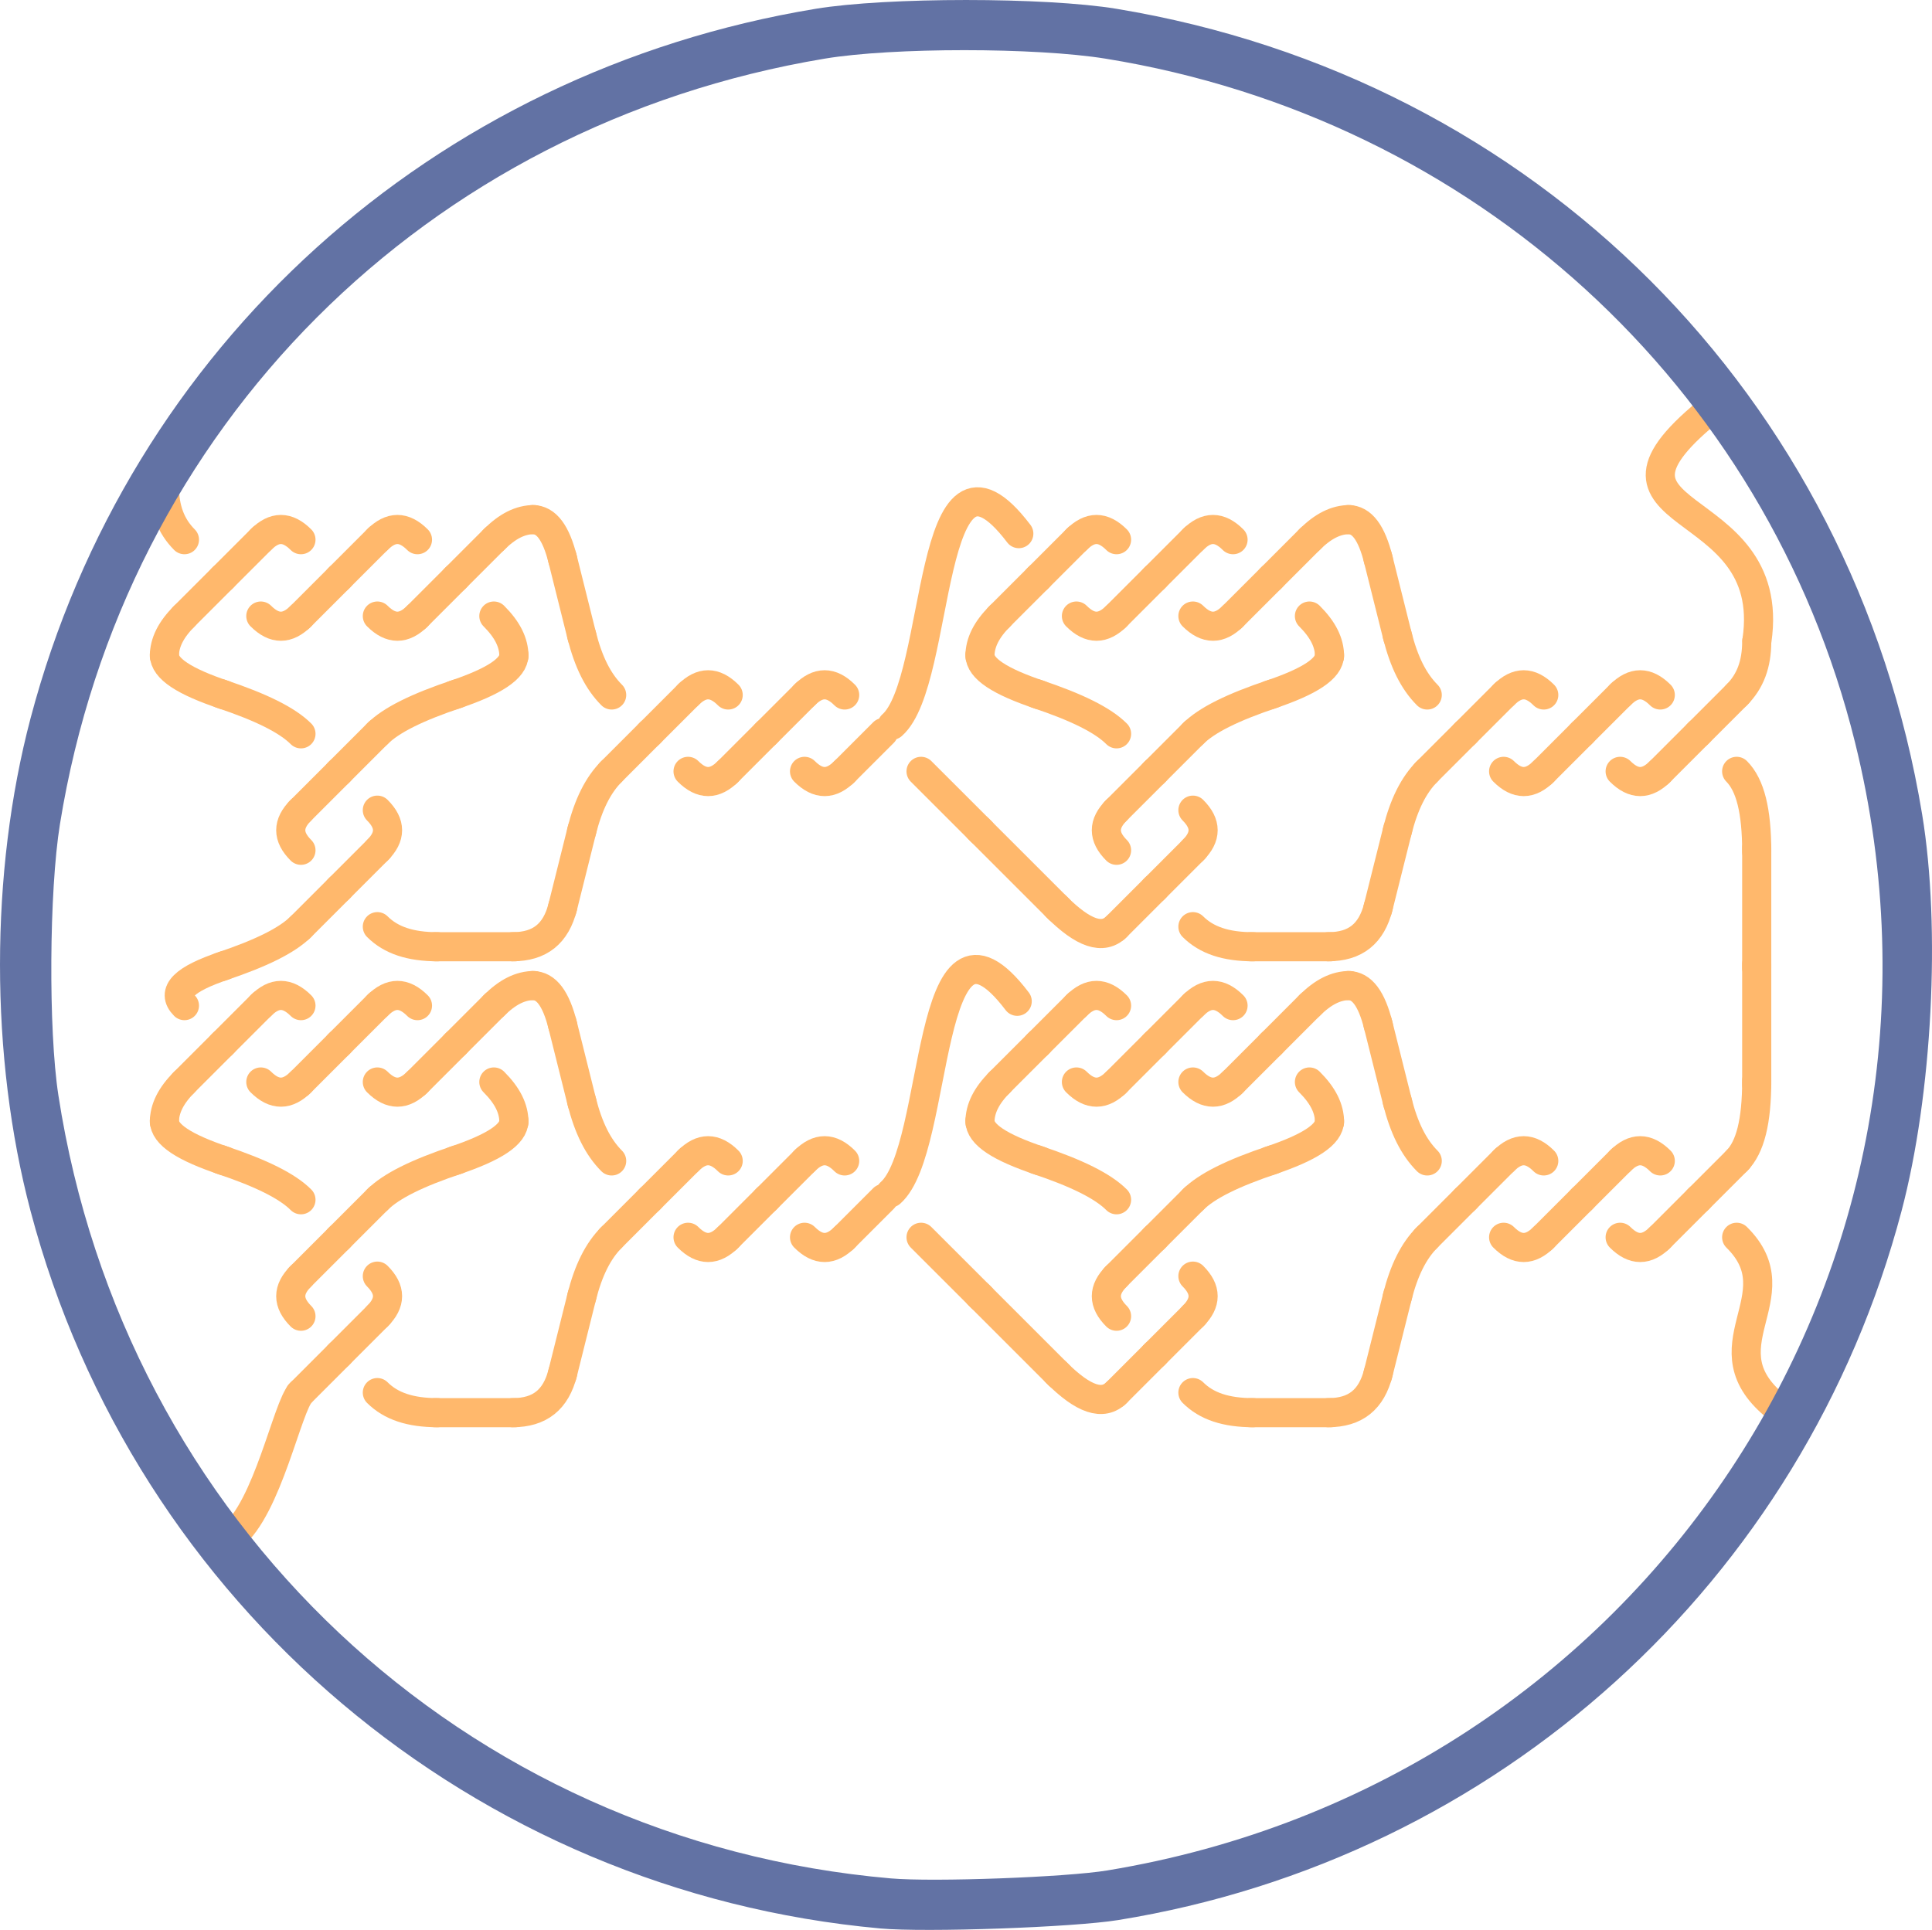 <?xml version="1.0" encoding="UTF-8" standalone="no"?>
<!-- Created with Inkscape (http://www.inkscape.org/) -->

<svg


   viewBox="0 0 190.451 190.287"
   version="1.1"
   id="svg21826"
   xml:space="preserve"
   inkscape:version="1.2.2 (732a01da63, 2022-12-09)"
   sodipodi:docname="Alg.svg"
   xmlns:inkscape="http://www.inkscape.org/namespaces/inkscape"
   xmlns:sodipodi="http://sodipodi.sourceforge.net/DTD/sodipodi-0.dtd"
   xmlns="http://www.w3.org/2000/svg"
   xmlns:svg="http://www.w3.org/2000/svg"><sodipodi:namedview
     id="namedview21828"
     pagecolor="#ffffff"
     bordercolor="#666666"
     borderopacity="1.0"
     inkscape:showpageshadow="2"
     inkscape:pageopacity="0.0"
     inkscape:pagecheckerboard="0"
     inkscape:deskcolor="#d1d1d1"
     inkscape:document-units="mm"
     showgrid="false"
     inkscape:zoom="0.6154351"
     inkscape:cx="258.35381"
     inkscape:cy="383.46854"
     inkscape:window-width="1920"
     inkscape:window-height="1120"
     inkscape:window-x="-11"
     inkscape:window-y="-11"
     inkscape:window-maximized="1"
     inkscape:current-layer="layer1" /><defs
     id="defs21823" /><g
     inkscape:label="Layer 1"
     inkscape:groupmode="layer"
     id="layer1"
     transform="translate(-9.223,-48.352)"><g
       id="g5538"><path
         d="m 126.817,101.565 c 1.341,-1.341 2.618,-1.341 3.956,0"
         class="fill-orange" style="fill:#ffb86c;fill-opacity:1;stroke:#ffb86c;stroke-width:2.871;stroke-linecap:round;stroke-linejoin:miter;stroke-miterlimit:10;stroke-dasharray:none;stroke-opacity:1"
         id="path144" /><path
         d="m 126.817,178.132 c 1.341,-1.338 1.341,-2.615 0,-3.953"
         class="fill-orange" style="fill:#ffb86c;fill-opacity:1;stroke:#ffb86c;stroke-width:2.871;stroke-linecap:round;stroke-linejoin:miter;stroke-miterlimit:10;stroke-dasharray:none;stroke-opacity:1"
         id="path152" /><path
         d="m 46.42,178.132 c 1.341,-1.338 1.341,-2.615 0,-3.953"
         class="fill-orange" style="fill:#ffb86c;fill-opacity:1;stroke:#ffb86c;stroke-width:2.871;stroke-linecap:round;stroke-linejoin:miter;stroke-miterlimit:10;stroke-dasharray:none;stroke-opacity:1"
         id="path156" /><path
         d="m 182.395,132.32 c 0,-4.02 -0.639,-6.572 -1.977,-7.913"
         class="fill-orange" style="fill:#ffb86c;fill-opacity:1;stroke:#ffb86c;stroke-width:2.871;stroke-linecap:round;stroke-linejoin:miter;stroke-miterlimit:10;stroke-dasharray:none;stroke-opacity:1"
         id="path160" /><path
         d="m 77.049,116.878 c 1.338,-1.341 2.615,-1.341 3.956,0"
         class="fill-orange" style="fill:#ffb86c;fill-opacity:1;stroke:#ffb86c;stroke-width:2.871;stroke-linecap:round;stroke-linejoin:miter;stroke-miterlimit:10;stroke-dasharray:none;stroke-opacity:1"
         id="path164" /><path
         d="m 157.446,116.878 c 1.341,-1.341 2.615,-1.341 3.956,0"
         class="fill-orange" style="fill:#ffb86c;fill-opacity:1;stroke:#ffb86c;stroke-width:2.871;stroke-linecap:round;stroke-linejoin:miter;stroke-miterlimit:10;stroke-dasharray:none;stroke-opacity:1"
         id="path168" /><path
         d="m 50.377,109.095 c -1.341,1.338 -2.615,1.338 -3.956,0"
         class="fill-orange" style="fill:#ffb86c;fill-opacity:1;stroke:#ffb86c;stroke-width:2.871;stroke-linecap:round;stroke-linejoin:miter;stroke-miterlimit:10;stroke-dasharray:none;stroke-opacity:1"
         id="path180" /><path
         d="m 25.428,96.289 c 0,2.233 0.639,3.935 1.977,5.276"
         class="fill-orange" style="fill:#ffb86c;fill-opacity:1;stroke:#ffb86c;stroke-width:2.871;stroke-linecap:round;stroke-linejoin:miter;stroke-miterlimit:10;stroke-dasharray:none;stroke-opacity:1"
         id="path200" /><path
         d="m 157.446,162.819 c 1.341,-1.341 2.615,-1.341 3.956,0"
         class="fill-orange" style="fill:#ffb86c;fill-opacity:1;stroke:#ffb86c;stroke-width:2.871;stroke-linecap:round;stroke-linejoin:miter;stroke-miterlimit:10;stroke-dasharray:none;stroke-opacity:1"
         id="path208" /><path
         d="m 38.89,128.234 c -1.341,1.341 -1.341,2.618 0,3.956"
         class="fill-orange" style="fill:#ffb86c;fill-opacity:1;stroke:#ffb86c;stroke-width:2.871;stroke-linecap:round;stroke-linejoin:miter;stroke-miterlimit:10;stroke-dasharray:none;stroke-opacity:1"
         id="path212" /><path
         d="m 66.551,156.887 c 0.672,2.679 1.627,4.592 2.968,5.933"
         class="fill-orange" style="fill:#ffb86c;fill-opacity:1;stroke:#ffb86c;stroke-width:2.871;stroke-linecap:round;stroke-linejoin:miter;stroke-miterlimit:10;stroke-dasharray:none;stroke-opacity:1"
         id="path220" /><path
         d="m 119.29,174.179 c -1.341,1.338 -1.341,2.615 0,3.953"
         class="fill-orange" style="fill:#ffb86c;fill-opacity:1;stroke:#ffb86c;stroke-width:2.871;stroke-linecap:round;stroke-linejoin:miter;stroke-miterlimit:10;stroke-dasharray:none;stroke-opacity:1"
         id="path232" /><path
         d="m 88.532,162.819 c 1.341,-1.341 2.618,-1.341 3.956,0"
         class="fill-orange" style="fill:#ffb86c;fill-opacity:1;stroke:#ffb86c;stroke-width:2.871;stroke-linecap:round;stroke-linejoin:miter;stroke-miterlimit:10;stroke-dasharray:none;stroke-opacity:1"
         id="path236" /><path
         d="m 119.29,128.234 c -1.341,1.341 -1.341,2.618 0,3.956"
         class="fill-orange" style="fill:#ffb86c;fill-opacity:1;stroke:#ffb86c;stroke-width:2.871;stroke-linecap:round;stroke-linejoin:miter;stroke-miterlimit:10;stroke-dasharray:none;stroke-opacity:1"
         id="path248" /><path
         d="m 126.817,147.507 c 1.341,-1.341 2.618,-1.341 3.956,0"
         class="fill-orange" style="fill:#ffb86c;fill-opacity:1;stroke:#ffb86c;stroke-width:2.871;stroke-linecap:round;stroke-linejoin:miter;stroke-miterlimit:10;stroke-dasharray:none;stroke-opacity:1"
         id="path252" /><path
         d="m 115.334,147.507 c 1.338,-1.341 2.615,-1.341 3.956,0"
         class="fill-orange" style="fill:#ffb86c;fill-opacity:1;stroke:#ffb86c;stroke-width:2.871;stroke-linecap:round;stroke-linejoin:miter;stroke-miterlimit:10;stroke-dasharray:none;stroke-opacity:1"
         id="path268" /><path
         d="m 161.402,124.408 c -1.341,1.341 -2.615,1.341 -3.956,0"
         class="fill-orange" style="fill:#ffb86c;fill-opacity:1;stroke:#ffb86c;stroke-width:2.871;stroke-linecap:round;stroke-linejoin:miter;stroke-miterlimit:10;stroke-dasharray:none;stroke-opacity:1"
         id="path272" /><path
         d="m 34.934,147.507 c 1.341,-1.341 2.615,-1.341 3.956,0"
         class="fill-orange" style="fill:#ffb86c;fill-opacity:1;stroke:#ffb86c;stroke-width:2.871;stroke-linecap:round;stroke-linejoin:miter;stroke-miterlimit:10;stroke-dasharray:none;stroke-opacity:1"
         id="path288" /><path
         d="m 81.005,124.408 c -1.341,1.341 -2.618,1.341 -3.956,0"
         class="fill-orange" style="fill:#ffb86c;fill-opacity:1;stroke:#ffb86c;stroke-width:2.871;stroke-linecap:round;stroke-linejoin:miter;stroke-miterlimit:10;stroke-dasharray:none;stroke-opacity:1"
         id="path296" /><path
         d="m 77.049,162.819 c 1.338,-1.341 2.615,-1.341 3.956,0"
         class="fill-orange" style="fill:#ffb86c;fill-opacity:1;stroke:#ffb86c;stroke-width:2.871;stroke-linecap:round;stroke-linejoin:miter;stroke-miterlimit:10;stroke-dasharray:none;stroke-opacity:1"
         id="path300" /><path
         d="m 146.951,156.887 c 0.669,2.679 1.627,4.592 2.965,5.933"
         class="fill-orange" style="fill:#ffb86c;fill-opacity:1;stroke:#ffb86c;stroke-width:2.871;stroke-linecap:round;stroke-linejoin:miter;stroke-miterlimit:10;stroke-dasharray:none;stroke-opacity:1"
         id="path316" /><path
         d="m 111.378,116.751 c 4.02,1.338 6.572,2.615 7.913,3.956"
         class="fill-orange" style="fill:#ffb86c;fill-opacity:1;stroke:#ffb86c;stroke-width:2.871;stroke-linecap:round;stroke-linejoin:miter;stroke-miterlimit:10;stroke-dasharray:none;stroke-opacity:1"
         id="path320" /><path
         d="m 38.89,174.179 c -1.341,1.338 -1.341,2.615 0,3.953"
         class="fill-orange" style="fill:#ffb86c;fill-opacity:1;stroke:#ffb86c;stroke-width:2.871;stroke-linecap:round;stroke-linejoin:miter;stroke-miterlimit:10;stroke-dasharray:none;stroke-opacity:1"
         id="path324" /><path
         d="m 46.42,101.565 c 1.341,-1.341 2.615,-1.341 3.956,0"
         class="fill-orange" style="fill:#ffb86c;fill-opacity:1;stroke:#ffb86c;stroke-width:2.871;stroke-linecap:round;stroke-linejoin:miter;stroke-miterlimit:10;stroke-dasharray:none;stroke-opacity:1"
         id="path328" /><path
         d="m 46.42,147.507 c 1.341,-1.341 2.615,-1.341 3.956,0"
         class="fill-orange" style="fill:#ffb86c;fill-opacity:1;stroke:#ffb86c;stroke-width:2.871;stroke-linecap:round;stroke-linejoin:miter;stroke-miterlimit:10;stroke-dasharray:none;stroke-opacity:1"
         id="path348" /><path
         d="m 168.932,162.819 c 1.341,-1.341 2.615,-1.341 3.956,0"
         class="fill-orange" style="fill:#ffb86c;fill-opacity:1;stroke:#ffb86c;stroke-width:2.871;stroke-linecap:round;stroke-linejoin:miter;stroke-miterlimit:10;stroke-dasharray:none;stroke-opacity:1"
         id="path364" /><path
         d="m 130.773,109.095 c -1.338,1.338 -2.615,1.338 -3.956,0"
         class="fill-orange" style="fill:#ffb86c;fill-opacity:1;stroke:#ffb86c;stroke-width:2.871;stroke-linecap:round;stroke-linejoin:miter;stroke-miterlimit:10;stroke-dasharray:none;stroke-opacity:1"
         id="path368" /><path
         d="m 105.954,130.341 c -2.682,-2.679 -4.595,-4.592 -5.936,-5.933"
         class="fill-orange" style="fill:#ffb86c;fill-opacity:1;stroke:#ffb86c;stroke-width:2.871;stroke-linecap:round;stroke-linejoin:miter;stroke-miterlimit:10;stroke-dasharray:none;stroke-opacity:1"
         id="path376" /><path
         d="m 31.36,143.55 c -4.019,1.341 -5.294,2.615 -3.956,3.956"
         class="fill-orange" style="fill:#ffb86c;fill-opacity:1;stroke:#ffb86c;stroke-width:2.871;stroke-linecap:round;stroke-linejoin:miter;stroke-miterlimit:10;stroke-dasharray:none;stroke-opacity:1"
         id="path388" /><path
         d="m 30.978,116.751 c 4.019,1.338 6.572,2.615 7.913,3.956"
         class="fill-orange" style="fill:#ffb86c;fill-opacity:1;stroke:#ffb86c;stroke-width:2.871;stroke-linecap:round;stroke-linejoin:miter;stroke-miterlimit:10;stroke-dasharray:none;stroke-opacity:1"
         id="path396" /><path
         d="m 126.947,166.52 c -1.341,1.341 -2.618,2.618 -3.956,3.956"
         class="fill-orange" style="fill:#ffb86c;fill-opacity:1;stroke:#ffb86c;stroke-width:2.871;stroke-linecap:round;stroke-linejoin:miter;stroke-miterlimit:10;stroke-dasharray:none;stroke-opacity:1"
         id="path400" /><path
         d="m 126.947,132.064 c -1.341,1.341 -2.618,2.615 -3.956,3.956"
         class="fill-orange" style="fill:#ffb86c;fill-opacity:1;stroke:#ffb86c;stroke-width:2.871;stroke-linecap:round;stroke-linejoin:miter;stroke-miterlimit:10;stroke-dasharray:none;stroke-opacity:1"
         id="path404" /><path
         d="m 25.428,112.922 c 0,1.341 1.913,2.615 5.933,3.956"
         class="fill-orange" style="fill:#ffb86c;fill-opacity:1;stroke:#ffb86c;stroke-width:2.871;stroke-linecap:round;stroke-linejoin:miter;stroke-miterlimit:10;stroke-dasharray:none;stroke-opacity:1"
         id="path408" /><path
         d="m 123.117,135.894 c -1.341,1.338 -2.615,2.615 -3.956,3.956"
         class="fill-orange" style="fill:#ffb86c;fill-opacity:1;stroke:#ffb86c;stroke-width:2.871;stroke-linecap:round;stroke-linejoin:miter;stroke-miterlimit:10;stroke-dasharray:none;stroke-opacity:1"
         id="path412" /><path
         d="m 46.547,132.064 c -1.338,1.341 -2.615,2.615 -3.956,3.956"
         class="fill-orange" style="fill:#ffb86c;fill-opacity:1;stroke:#ffb86c;stroke-width:2.871;stroke-linecap:round;stroke-linejoin:miter;stroke-miterlimit:10;stroke-dasharray:none;stroke-opacity:1"
         id="path416" /><path
         d="m 119.29,139.721 c -1.341,1.341 -3.254,0.702 -5.936,-1.977"
         class="fill-orange" style="fill:#ffb86c;fill-opacity:1;stroke:#ffb86c;stroke-width:2.871;stroke-linecap:round;stroke-linejoin:miter;stroke-miterlimit:10;stroke-dasharray:none;stroke-opacity:1"
         id="path420" /><path
         d="m 38.89,139.721 c -1.341,1.341 -3.893,2.615 -7.913,3.956"
         class="fill-orange" style="fill:#ffb86c;fill-opacity:1;stroke:#ffb86c;stroke-width:2.871;stroke-linecap:round;stroke-linejoin:miter;stroke-miterlimit:10;stroke-dasharray:none;stroke-opacity:1"
         id="path424" /><path
         d="m 113.61,137.997 c -2.682,-2.679 -5.234,-5.231 -7.913,-7.91"
         class="fill-orange" style="fill:#ffb86c;fill-opacity:1;stroke:#ffb86c;stroke-width:2.871;stroke-linecap:round;stroke-linejoin:miter;stroke-miterlimit:10;stroke-dasharray:none;stroke-opacity:1"
         id="path428" /><path
         d="m 31.234,105.265 c -1.341,1.341 -2.615,2.615 -3.956,3.956"
         class="fill-orange" style="fill:#ffb86c;fill-opacity:1;stroke:#ffb86c;stroke-width:2.871;stroke-linecap:round;stroke-linejoin:miter;stroke-miterlimit:10;stroke-dasharray:none;stroke-opacity:1"
         id="path432" /><path
         d="m 122.99,105.392 c 1.338,-1.338 2.615,-2.615 3.956,-3.956"
         class="fill-orange" style="fill:#ffb86c;fill-opacity:1;stroke:#ffb86c;stroke-width:2.871;stroke-linecap:round;stroke-linejoin:miter;stroke-miterlimit:10;stroke-dasharray:none;stroke-opacity:1"
         id="path436" /><path
         d="m 34.934,155.036 c 1.341,1.338 2.615,1.338 3.956,0"
         class="fill-orange" style="fill:#ffb86c;fill-opacity:1;stroke:#ffb86c;stroke-width:2.871;stroke-linecap:round;stroke-linejoin:miter;stroke-miterlimit:10;stroke-dasharray:none;stroke-opacity:1"
         id="path440" /><path
         d="m 119.161,109.221 c 1.341,-1.341 2.615,-2.615 3.956,-3.956"
         class="fill-orange" style="fill:#ffb86c;fill-opacity:1;stroke:#ffb86c;stroke-width:2.871;stroke-linecap:round;stroke-linejoin:miter;stroke-miterlimit:10;stroke-dasharray:none;stroke-opacity:1"
         id="path444" /><path
         d="m 42.59,151.333 c 1.341,-1.338 2.619,-2.615 3.956,-3.956"
         class="fill-orange" style="fill:#ffb86c;fill-opacity:1;stroke:#ffb86c;stroke-width:2.871;stroke-linecap:round;stroke-linejoin:miter;stroke-miterlimit:10;stroke-dasharray:none;stroke-opacity:1"
         id="path448" /><path
         d="m 57.906,147.507 c 1.338,-1.341 2.615,-1.98 3.956,-1.98"
         class="fill-orange" style="fill:#ffb86c;fill-opacity:1;stroke:#ffb86c;stroke-width:2.871;stroke-linecap:round;stroke-linejoin:miter;stroke-miterlimit:10;stroke-dasharray:none;stroke-opacity:1"
         id="path452" /><path
         d="m 142.259,99.585 c -1.341,0 -2.615,0.639 -3.956,1.98"
         class="fill-orange" style="fill:#ffb86c;fill-opacity:1;stroke:#ffb86c;stroke-width:2.871;stroke-linecap:round;stroke-linejoin:miter;stroke-miterlimit:10;stroke-dasharray:none;stroke-opacity:1"
         id="path456" /><path
         d="m 115.334,109.095 c 1.338,1.338 2.615,1.338 3.956,0"
         class="fill-orange" style="fill:#ffb86c;fill-opacity:1;stroke:#ffb86c;stroke-width:2.871;stroke-linecap:round;stroke-linejoin:miter;stroke-miterlimit:10;stroke-dasharray:none;stroke-opacity:1"
         id="path460" /><path
         d="m 138.43,101.436 c -1.338,1.341 -2.615,2.618 -3.953,3.956"
         class="fill-orange" style="fill:#ffb86c;fill-opacity:1;stroke:#ffb86c;stroke-width:2.871;stroke-linecap:round;stroke-linejoin:miter;stroke-miterlimit:10;stroke-dasharray:none;stroke-opacity:1"
         id="path464" /><path
         d="m 57.906,155.036 c 1.338,1.338 1.977,2.615 1.977,3.956"
         class="fill-orange" style="fill:#ffb86c;fill-opacity:1;stroke:#ffb86c;stroke-width:2.871;stroke-linecap:round;stroke-linejoin:miter;stroke-miterlimit:10;stroke-dasharray:none;stroke-opacity:1"
         id="path468" /><path
         d="m 134.603,105.265 c -1.341,1.341 -2.615,2.615 -3.956,3.956"
         class="fill-orange" style="fill:#ffb86c;fill-opacity:1;stroke:#ffb86c;stroke-width:2.871;stroke-linecap:round;stroke-linejoin:miter;stroke-miterlimit:10;stroke-dasharray:none;stroke-opacity:1"
         id="path472" /><path
         d="m 54.333,162.693 c -4.02,1.338 -6.572,2.615 -7.913,3.956"
         class="fill-orange" style="fill:#ffb86c;fill-opacity:1;stroke:#ffb86c;stroke-width:2.871;stroke-linecap:round;stroke-linejoin:miter;stroke-miterlimit:10;stroke-dasharray:none;stroke-opacity:1"
         id="path476" /><path
         d="m 126.817,139.721 c 1.341,1.341 3.254,1.98 5.936,1.98"
         class="fill-orange" style="fill:#ffb86c;fill-opacity:1;stroke:#ffb86c;stroke-width:2.871;stroke-linecap:round;stroke-linejoin:miter;stroke-miterlimit:10;stroke-dasharray:none;stroke-opacity:1"
         id="path480" /><path
         d="m 42.72,170.349 c -1.341,1.341 -2.615,2.615 -3.956,3.956"
         class="fill-orange" style="fill:#ffb86c;fill-opacity:1;stroke:#ffb86c;stroke-width:2.871;stroke-linecap:round;stroke-linejoin:miter;stroke-miterlimit:10;stroke-dasharray:none;stroke-opacity:1"
         id="path484" /><path
         d="m 123.117,124.408 c -1.341,1.341 -2.615,2.615 -3.956,3.956"
         class="fill-orange" style="fill:#ffb86c;fill-opacity:1;stroke:#ffb86c;stroke-width:2.871;stroke-linecap:round;stroke-linejoin:miter;stroke-miterlimit:10;stroke-dasharray:none;stroke-opacity:1"
         id="path488" /><path
         d="m 157.446,170.349 c 1.341,1.341 2.615,1.341 3.956,0"
         class="fill-orange" style="fill:#ffb86c;fill-opacity:1;stroke:#ffb86c;stroke-width:2.871;stroke-linecap:round;stroke-linejoin:miter;stroke-miterlimit:10;stroke-dasharray:none;stroke-opacity:1"
         id="path492" /><path
         d="m 126.947,120.578 c -1.341,1.341 -2.618,2.618 -3.956,3.956"
         class="fill-orange" style="fill:#ffb86c;fill-opacity:1;stroke:#ffb86c;stroke-width:2.871;stroke-linecap:round;stroke-linejoin:miter;stroke-miterlimit:10;stroke-dasharray:none;stroke-opacity:1"
         id="path496" /><path
         d="m 46.42,185.662 c 1.341,1.341 3.254,1.98 5.933,1.98"
         class="fill-orange" style="fill:#ffb86c;fill-opacity:1;stroke:#ffb86c;stroke-width:2.871;stroke-linecap:round;stroke-linejoin:miter;stroke-miterlimit:10;stroke-dasharray:none;stroke-opacity:1"
         id="path500" /><path
         d="m 119.29,101.565 c -1.341,-1.341 -2.618,-1.341 -3.956,0"
         class="fill-orange" style="fill:#ffb86c;fill-opacity:1;stroke:#ffb86c;stroke-width:2.871;stroke-linecap:round;stroke-linejoin:miter;stroke-miterlimit:10;stroke-dasharray:none;stroke-opacity:1"
         id="path504" /><path
         d="m 59.756,187.642 c 2.679,0 4.276,-1.278 4.945,-3.956"
         class="fill-orange" style="fill:#ffb86c;fill-opacity:1;stroke:#ffb86c;stroke-width:2.871;stroke-linecap:round;stroke-linejoin:miter;stroke-miterlimit:10;stroke-dasharray:none;stroke-opacity:1"
         id="path508" /><path
         d="m 115.46,101.436 c -1.341,1.341 -2.615,2.618 -3.956,3.956"
         class="fill-orange" style="fill:#ffb86c;fill-opacity:1;stroke:#ffb86c;stroke-width:2.871;stroke-linecap:round;stroke-linejoin:miter;stroke-miterlimit:10;stroke-dasharray:none;stroke-opacity:1"
         id="path512" /><path
         d="m 66.551,176.282 c 0.672,-2.679 1.627,-4.592 2.968,-5.933"
         class="fill-orange" style="fill:#ffb86c;fill-opacity:1;stroke:#ffb86c;stroke-width:2.871;stroke-linecap:round;stroke-linejoin:miter;stroke-miterlimit:10;stroke-dasharray:none;stroke-opacity:1"
         id="path516" /><path
         d="m 111.631,105.265 c -1.338,1.341 -2.615,2.615 -3.956,3.956"
         class="fill-orange" style="fill:#ffb86c;fill-opacity:1;stroke:#ffb86c;stroke-width:2.871;stroke-linecap:round;stroke-linejoin:miter;stroke-miterlimit:10;stroke-dasharray:none;stroke-opacity:1"
         id="path520" /><path
         d="m 73.219,166.649 c 1.341,-1.341 2.615,-2.618 3.956,-3.956"
         class="fill-orange" style="fill:#ffb86c;fill-opacity:1;stroke:#ffb86c;stroke-width:2.871;stroke-linecap:round;stroke-linejoin:miter;stroke-miterlimit:10;stroke-dasharray:none;stroke-opacity:1"
         id="path524" /><path
         d="m 107.804,109.095 c -1.341,1.338 -1.98,2.615 -1.98,3.953"
         class="fill-orange" style="fill:#ffb86c;fill-opacity:1;stroke:#ffb86c;stroke-width:2.871;stroke-linecap:round;stroke-linejoin:miter;stroke-miterlimit:10;stroke-dasharray:none;stroke-opacity:1"
         id="path528" /><path
         d="m 138.303,147.507 c 1.341,-1.341 2.615,-1.98 3.956,-1.98"
         class="fill-orange" style="fill:#ffb86c;fill-opacity:1;stroke:#ffb86c;stroke-width:2.871;stroke-linecap:round;stroke-linejoin:miter;stroke-miterlimit:10;stroke-dasharray:none;stroke-opacity:1"
         id="path532" /><path
         d="m 105.824,112.922 c 0,1.341 1.916,2.615 5.936,3.956"
         class="fill-orange" style="fill:#ffb86c;fill-opacity:1;stroke:#ffb86c;stroke-width:2.871;stroke-linecap:round;stroke-linejoin:miter;stroke-miterlimit:10;stroke-dasharray:none;stroke-opacity:1"
         id="path536" /><path
         d="m 88.532,170.349 c 1.341,1.341 2.618,1.341 3.956,0"
         class="fill-orange" style="fill:#ffb86c;fill-opacity:1;stroke:#ffb86c;stroke-width:2.871;stroke-linecap:round;stroke-linejoin:miter;stroke-miterlimit:10;stroke-dasharray:none;stroke-opacity:1"
         id="path540" /><path
         d="m 134.73,116.751 c -4.02,1.338 -6.572,2.615 -7.913,3.956"
         class="fill-orange" style="fill:#ffb86c;fill-opacity:1;stroke:#ffb86c;stroke-width:2.871;stroke-linecap:round;stroke-linejoin:miter;stroke-miterlimit:10;stroke-dasharray:none;stroke-opacity:1"
         id="path544" /><path
         d="m 140.283,112.922 c 0,1.341 -1.916,2.615 -5.936,3.956"
         class="fill-orange" style="fill:#ffb86c;fill-opacity:1;stroke:#ffb86c;stroke-width:2.871;stroke-linecap:round;stroke-linejoin:miter;stroke-miterlimit:10;stroke-dasharray:none;stroke-opacity:1"
         id="path552" /><path
         d="m 138.303,109.095 c 1.341,1.338 1.98,2.615 1.98,3.953"
         class="fill-orange" style="fill:#ffb86c;fill-opacity:1;stroke:#ffb86c;stroke-width:2.871;stroke-linecap:round;stroke-linejoin:miter;stroke-miterlimit:10;stroke-dasharray:none;stroke-opacity:1"
         id="path560" /><path
         d="m 126.817,155.036 c 1.341,1.338 2.618,1.338 3.956,0"
         class="fill-orange" style="fill:#ffb86c;fill-opacity:1;stroke:#ffb86c;stroke-width:2.871;stroke-linecap:round;stroke-linejoin:miter;stroke-miterlimit:10;stroke-dasharray:none;stroke-opacity:1"
         id="path564" /><path
         d="m 126.817,128.234 c 1.341,1.341 1.341,2.618 0,3.956"
         class="fill-orange" style="fill:#ffb86c;fill-opacity:1;stroke:#ffb86c;stroke-width:2.871;stroke-linecap:round;stroke-linejoin:miter;stroke-miterlimit:10;stroke-dasharray:none;stroke-opacity:1"
         id="path568" /><path
         d="m 115.334,155.036 c 1.338,1.338 2.615,1.338 3.956,0"
         class="fill-orange" style="fill:#ffb86c;fill-opacity:1;stroke:#ffb86c;stroke-width:2.871;stroke-linecap:round;stroke-linejoin:miter;stroke-miterlimit:10;stroke-dasharray:none;stroke-opacity:1"
         id="path572" /><path
         d="m 46.42,128.234 c 1.341,1.341 1.341,2.618 0,3.956"
         class="fill-orange" style="fill:#ffb86c;fill-opacity:1;stroke:#ffb86c;stroke-width:2.871;stroke-linecap:round;stroke-linejoin:miter;stroke-miterlimit:10;stroke-dasharray:none;stroke-opacity:1"
         id="path576" /><path
         d="m 122.99,151.333 c 1.338,-1.338 2.615,-2.615 3.956,-3.956"
         class="fill-orange" style="fill:#ffb86c;fill-opacity:1;stroke:#ffb86c;stroke-width:2.871;stroke-linecap:round;stroke-linejoin:miter;stroke-miterlimit:10;stroke-dasharray:none;stroke-opacity:1"
         id="path580" /><path
         d="m 42.72,135.894 c -1.341,1.338 -2.615,2.615 -3.956,3.956"
         class="fill-orange" style="fill:#ffb86c;fill-opacity:1;stroke:#ffb86c;stroke-width:2.871;stroke-linecap:round;stroke-linejoin:miter;stroke-miterlimit:10;stroke-dasharray:none;stroke-opacity:1"
         id="path584" /><path
         d="m 27.404,109.095 c -1.338,1.338 -1.977,2.615 -1.977,3.953"
         class="fill-orange" style="fill:#ffb86c;fill-opacity:1;stroke:#ffb86c;stroke-width:2.871;stroke-linecap:round;stroke-linejoin:miter;stroke-miterlimit:10;stroke-dasharray:none;stroke-opacity:1"
         id="path588" /><path
         d="m 138.303,155.036 c 1.341,1.338 1.98,2.615 1.98,3.956"
         class="fill-orange" style="fill:#ffb86c;fill-opacity:1;stroke:#ffb86c;stroke-width:2.871;stroke-linecap:round;stroke-linejoin:miter;stroke-miterlimit:10;stroke-dasharray:none;stroke-opacity:1"
         id="path592" /><path
         d="m 35.064,101.436 c -1.341,1.341 -2.619,2.618 -3.956,3.956"
         class="fill-orange" style="fill:#ffb86c;fill-opacity:1;stroke:#ffb86c;stroke-width:2.871;stroke-linecap:round;stroke-linejoin:miter;stroke-miterlimit:10;stroke-dasharray:none;stroke-opacity:1"
         id="path596" /><path
         d="m 134.73,162.693 c -4.02,1.338 -6.572,2.615 -7.913,3.956"
         class="fill-orange" style="fill:#ffb86c;fill-opacity:1;stroke:#ffb86c;stroke-width:2.871;stroke-linecap:round;stroke-linejoin:miter;stroke-miterlimit:10;stroke-dasharray:none;stroke-opacity:1"
         id="path600" /><path
         d="m 38.764,155.163 c 1.341,-1.341 2.615,-2.615 3.956,-3.956"
         class="fill-orange" style="fill:#ffb86c;fill-opacity:1;stroke:#ffb86c;stroke-width:2.871;stroke-linecap:round;stroke-linejoin:miter;stroke-miterlimit:10;stroke-dasharray:none;stroke-opacity:1"
         id="path604" /><path
         d="m 123.117,170.349 c -1.341,1.341 -2.615,2.615 -3.956,3.956"
         class="fill-orange" style="fill:#ffb86c;fill-opacity:1;stroke:#ffb86c;stroke-width:2.871;stroke-linecap:round;stroke-linejoin:miter;stroke-miterlimit:10;stroke-dasharray:none;stroke-opacity:1"
         id="path608" /><path
         d="m 38.89,101.565 c -1.341,-1.341 -2.615,-1.341 -3.956,0"
         class="fill-orange" style="fill:#ffb86c;fill-opacity:1;stroke:#ffb86c;stroke-width:2.871;stroke-linecap:round;stroke-linejoin:miter;stroke-miterlimit:10;stroke-dasharray:none;stroke-opacity:1"
         id="path612" /><path
         d="m 34.934,109.095 c 1.341,1.338 2.615,1.338 3.956,0"
         class="fill-orange" style="fill:#ffb86c;fill-opacity:1;stroke:#ffb86c;stroke-width:2.871;stroke-linecap:round;stroke-linejoin:miter;stroke-miterlimit:10;stroke-dasharray:none;stroke-opacity:1"
         id="path616" /><path
         d="m 126.817,185.662 c 1.341,1.341 3.254,1.98 5.936,1.98"
         class="fill-orange" style="fill:#ffb86c;fill-opacity:1;stroke:#ffb86c;stroke-width:2.871;stroke-linecap:round;stroke-linejoin:miter;stroke-miterlimit:10;stroke-dasharray:none;stroke-opacity:1"
         id="path620" /><path
         d="m 92.488,116.878 c -1.338,-1.341 -2.615,-1.341 -3.956,0"
         class="fill-orange" style="fill:#ffb86c;fill-opacity:1;stroke:#ffb86c;stroke-width:2.871;stroke-linecap:round;stroke-linejoin:miter;stroke-miterlimit:10;stroke-dasharray:none;stroke-opacity:1"
         id="path624" /><path
         d="m 140.153,187.642 c 2.682,0 4.276,-1.278 4.945,-3.956"
         class="fill-orange" style="fill:#ffb86c;fill-opacity:1;stroke:#ffb86c;stroke-width:2.871;stroke-linecap:round;stroke-linejoin:miter;stroke-miterlimit:10;stroke-dasharray:none;stroke-opacity:1"
         id="path628" /><path
         d="m 88.662,116.751 c -1.341,1.338 -2.615,2.615 -3.956,3.956"
         class="fill-orange" style="fill:#ffb86c;fill-opacity:1;stroke:#ffb86c;stroke-width:2.871;stroke-linecap:round;stroke-linejoin:miter;stroke-miterlimit:10;stroke-dasharray:none;stroke-opacity:1"
         id="path632" /><path
         d="m 146.951,176.282 c 0.669,-2.679 1.627,-4.592 2.965,-5.933"
         class="fill-orange" style="fill:#ffb86c;fill-opacity:1;stroke:#ffb86c;stroke-width:2.871;stroke-linecap:round;stroke-linejoin:miter;stroke-miterlimit:10;stroke-dasharray:none;stroke-opacity:1"
         id="path636" /><path
         d="m 84.832,120.578 c -1.338,1.341 -2.615,2.618 -3.956,3.956"
         class="fill-orange" style="fill:#ffb86c;fill-opacity:1;stroke:#ffb86c;stroke-width:2.871;stroke-linecap:round;stroke-linejoin:miter;stroke-miterlimit:10;stroke-dasharray:none;stroke-opacity:1"
         id="path640" /><path
         d="m 153.616,166.649 c 1.341,-1.341 2.618,-2.618 3.956,-3.956"
         class="fill-orange" style="fill:#ffb86c;fill-opacity:1;stroke:#ffb86c;stroke-width:2.871;stroke-linecap:round;stroke-linejoin:miter;stroke-miterlimit:10;stroke-dasharray:none;stroke-opacity:1"
         id="path644" /><path
         d="m 172.759,124.534 c 1.341,-1.338 2.618,-2.615 3.956,-3.956"
         class="fill-orange" style="fill:#ffb86c;fill-opacity:1;stroke:#ffb86c;stroke-width:2.871;stroke-linecap:round;stroke-linejoin:miter;stroke-miterlimit:10;stroke-dasharray:none;stroke-opacity:1"
         id="path652" /><path
         d="m 168.932,170.349 c 1.341,1.341 2.615,1.341 3.956,0"
         class="fill-orange" style="fill:#ffb86c;fill-opacity:1;stroke:#ffb86c;stroke-width:2.871;stroke-linecap:round;stroke-linejoin:miter;stroke-miterlimit:10;stroke-dasharray:none;stroke-opacity:1"
         id="path660" /><path
         d="m 97.166,119.854 c 4.933,-4.327 3.279,-31.024 12.488,-18.886"
         style="fill:none;fill-opacity:1;stroke:#ffb86c;stroke-width:2.871;stroke-linecap:round;stroke-linejoin:miter;stroke-miterlimit:10;stroke-dasharray:none;stroke-opacity:1"
         id="path664"
         sodipodi:nodetypes="cc" /><path
         d="m 97.008,165.965 c 4.933,-4.327 3.279,-31.024 12.488,-18.886"
         style="fill:none;fill-opacity:1;stroke:#ffb86c;stroke-width:2.871;stroke-linecap:round;stroke-linejoin:miter;stroke-miterlimit:10;stroke-dasharray:none;stroke-opacity:1"
         id="path664-8"
         sodipodi:nodetypes="cc" /><path
         d="m 176.588,166.649 c 1.341,-1.341 2.615,-2.618 3.956,-3.956"
         class="fill-orange" style="fill:#ffb86c;fill-opacity:1;stroke:#ffb86c;stroke-width:2.871;stroke-linecap:round;stroke-linejoin:miter;stroke-miterlimit:10;stroke-dasharray:none;stroke-opacity:1"
         id="path668" /><path
         d="m 69.519,116.878 c -1.341,-1.341 -2.296,-3.254 -2.968,-5.933"
         class="fill-orange" style="fill:#ffb86c;fill-opacity:1;stroke:#ffb86c;stroke-width:2.871;stroke-linecap:round;stroke-linejoin:miter;stroke-miterlimit:10;stroke-dasharray:none;stroke-opacity:1"
         id="path672" /><path
         d="m 182.395,155.29 c 0,-4.02 0,-7.846 0,-11.869"
         class="fill-orange" style="fill:#ffb86c;fill-opacity:1;stroke:#ffb86c;stroke-width:2.871;stroke-linecap:round;stroke-linejoin:miter;stroke-miterlimit:10;stroke-dasharray:none;stroke-opacity:1"
         id="path676" /><path
         d="m 66.614,111.198 c -0.669,-2.679 -1.308,-5.231 -1.977,-7.913"
         class="fill-orange" style="fill:#ffb86c;fill-opacity:1;stroke:#ffb86c;stroke-width:2.871;stroke-linecap:round;stroke-linejoin:miter;stroke-miterlimit:10;stroke-dasharray:none;stroke-opacity:1"
         id="path680" /><path
         d="m 153.616,120.708 c 1.341,-1.341 2.618,-2.618 3.956,-3.956"
         class="fill-orange" style="fill:#ffb86c;fill-opacity:1;stroke:#ffb86c;stroke-width:2.871;stroke-linecap:round;stroke-linejoin:miter;stroke-miterlimit:10;stroke-dasharray:none;stroke-opacity:1"
         id="path684" /><path
         d="M 64.701,103.542 C 64.032,100.863 63.074,99.585 61.733,99.585"
         class="fill-orange" style="fill:#ffb86c;fill-opacity:1;stroke:#ffb86c;stroke-width:2.871;stroke-linecap:round;stroke-linejoin:miter;stroke-miterlimit:10;stroke-dasharray:none;stroke-opacity:1"
         id="path688" /><path
         d="m 146.951,130.341 c 0.669,-2.679 1.627,-4.592 2.965,-5.933"
         class="fill-orange" style="fill:#ffb86c;fill-opacity:1;stroke:#ffb86c;stroke-width:2.871;stroke-linecap:round;stroke-linejoin:miter;stroke-miterlimit:10;stroke-dasharray:none;stroke-opacity:1"
         id="path692" /><path
         d="m 61.863,99.585 c -1.341,0 -2.618,0.639 -3.956,1.98"
         class="fill-orange" style="fill:#ffb86c;fill-opacity:1;stroke:#ffb86c;stroke-width:2.871;stroke-linecap:round;stroke-linejoin:miter;stroke-miterlimit:10;stroke-dasharray:none;stroke-opacity:1"
         id="path696" /><path
         d="m 169.058,116.751 c -1.341,1.338 -2.615,2.615 -3.956,3.956"
         class="fill-orange" style="fill:#ffb86c;fill-opacity:1;stroke:#ffb86c;stroke-width:2.871;stroke-linecap:round;stroke-linejoin:miter;stroke-miterlimit:10;stroke-dasharray:none;stroke-opacity:1"
         id="path700" /><path
         d="m 58.033,101.436 c -1.341,1.341 -2.615,2.618 -3.956,3.956"
         class="fill-orange" style="fill:#ffb86c;fill-opacity:1;stroke:#ffb86c;stroke-width:2.871;stroke-linecap:round;stroke-linejoin:miter;stroke-miterlimit:10;stroke-dasharray:none;stroke-opacity:1"
         id="path704" /><path
         d="m 145.035,137.997 c 0.672,-2.679 1.308,-5.231 1.98,-7.91"
         class="fill-orange" style="fill:#ffb86c;fill-opacity:1;stroke:#ffb86c;stroke-width:2.871;stroke-linecap:round;stroke-linejoin:miter;stroke-miterlimit:10;stroke-dasharray:none;stroke-opacity:1"
         id="path708" /><path
         d="m 54.206,105.265 c -1.341,1.341 -2.618,2.615 -3.956,3.956"
         class="fill-orange" style="fill:#ffb86c;fill-opacity:1;stroke:#ffb86c;stroke-width:2.871;stroke-linecap:round;stroke-linejoin:miter;stroke-miterlimit:10;stroke-dasharray:none;stroke-opacity:1"
         id="path712" /><path
         d="m 132.497,141.7 c 2.679,0 5.234,0 7.913,0"
         class="fill-orange" style="fill:#ffb86c;fill-opacity:1;stroke:#ffb86c;stroke-width:2.871;stroke-linecap:round;stroke-linejoin:miter;stroke-miterlimit:10;stroke-dasharray:none;stroke-opacity:1"
         id="path716" /><path
         d="m 92.362,124.534 c 1.341,-1.338 2.615,-2.615 3.956,-3.956"
         class="fill-orange" style="fill:#ffb86c;fill-opacity:1;stroke:#ffb86c;stroke-width:2.871;stroke-linecap:round;stroke-linejoin:miter;stroke-miterlimit:10;stroke-dasharray:none;stroke-opacity:1"
         id="path720" /><path
         d="m 147.014,111.198 c -0.672,-2.679 -1.308,-5.231 -1.98,-7.913"
         class="fill-orange" style="fill:#ffb86c;fill-opacity:1;stroke:#ffb86c;stroke-width:2.871;stroke-linecap:round;stroke-linejoin:miter;stroke-miterlimit:10;stroke-dasharray:none;stroke-opacity:1"
         id="path724" /><path
         d="m 88.532,124.408 c 1.341,1.341 2.618,1.341 3.956,0"
         class="fill-orange" style="fill:#ffb86c;fill-opacity:1;stroke:#ffb86c;stroke-width:2.871;stroke-linecap:round;stroke-linejoin:miter;stroke-miterlimit:10;stroke-dasharray:none;stroke-opacity:1"
         id="path728" /><path
         d="m 165.102,166.649 c 1.341,-1.341 2.615,-2.618 3.956,-3.956"
         class="fill-orange" style="fill:#ffb86c;fill-opacity:1;stroke:#ffb86c;stroke-width:2.871;stroke-linecap:round;stroke-linejoin:miter;stroke-miterlimit:10;stroke-dasharray:none;stroke-opacity:1"
         id="path732" /><path
         d="m 73.219,120.708 c 1.341,-1.341 2.615,-2.618 3.956,-3.956"
         class="fill-orange" style="fill:#ffb86c;fill-opacity:1;stroke:#ffb86c;stroke-width:2.871;stroke-linecap:round;stroke-linejoin:miter;stroke-miterlimit:10;stroke-dasharray:none;stroke-opacity:1"
         id="path736" /><path
         d="m 46.547,166.52 c -1.338,1.341 -2.615,2.618 -3.956,3.956"
         class="fill-orange" style="fill:#ffb86c;fill-opacity:1;stroke:#ffb86c;stroke-width:2.871;stroke-linecap:round;stroke-linejoin:miter;stroke-miterlimit:10;stroke-dasharray:none;stroke-opacity:1"
         id="path740" /><path
         d="m 122.99,181.962 c 1.338,-1.341 2.615,-2.615 3.956,-3.956"
         class="fill-orange" style="fill:#ffb86c;fill-opacity:1;stroke:#ffb86c;stroke-width:2.871;stroke-linecap:round;stroke-linejoin:miter;stroke-miterlimit:10;stroke-dasharray:none;stroke-opacity:1"
         id="path744" /><path
         d="m 145.035,149.23 c 0.672,2.679 1.308,5.231 1.98,7.91"
         class="fill-orange" style="fill:#ffb86c;fill-opacity:1;stroke:#ffb86c;stroke-width:2.871;stroke-linecap:round;stroke-linejoin:miter;stroke-miterlimit:10;stroke-dasharray:none;stroke-opacity:1"
         id="path748" /><path
         d="m 119.161,185.792 c 1.341,-1.341 2.615,-2.618 3.956,-3.956"
         class="fill-orange" style="fill:#ffb86c;fill-opacity:1;stroke:#ffb86c;stroke-width:2.871;stroke-linecap:round;stroke-linejoin:miter;stroke-miterlimit:10;stroke-dasharray:none;stroke-opacity:1"
         id="path752" /><path
         d="m 64.638,183.942 c 0.669,-2.682 1.308,-5.234 1.977,-7.913"
         class="fill-orange" style="fill:#ffb86c;fill-opacity:1;stroke:#ffb86c;stroke-width:2.871;stroke-linecap:round;stroke-linejoin:miter;stroke-miterlimit:10;stroke-dasharray:none;stroke-opacity:1"
         id="path756" /><path
         d="m 113.354,183.685 c 2.682,2.679 4.595,3.317 5.936,1.977"
         class="fill-orange" style="fill:#ffb86c;fill-opacity:1;stroke:#ffb86c;stroke-width:2.871;stroke-linecap:round;stroke-linejoin:miter;stroke-miterlimit:10;stroke-dasharray:none;stroke-opacity:1"
         id="path760" /><path
         d="m 142.133,145.527 c 1.338,0 2.296,1.278 2.965,3.956"
         class="fill-orange" style="fill:#ffb86c;fill-opacity:1;stroke:#ffb86c;stroke-width:2.871;stroke-linecap:round;stroke-linejoin:miter;stroke-miterlimit:10;stroke-dasharray:none;stroke-opacity:1"
         id="path764" /><path
         d="m 105.698,176.029 c 2.679,2.679 5.231,5.231 7.913,7.913"
         class="fill-orange" style="fill:#ffb86c;fill-opacity:1;stroke:#ffb86c;stroke-width:2.871;stroke-linecap:round;stroke-linejoin:miter;stroke-miterlimit:10;stroke-dasharray:none;stroke-opacity:1"
         id="path768" /><path
         d="m 92.362,170.476 c 1.341,-1.338 2.615,-2.615 3.956,-3.956"
         class="fill-orange" style="fill:#ffb86c;fill-opacity:1;stroke:#ffb86c;stroke-width:2.871;stroke-linecap:round;stroke-linejoin:miter;stroke-miterlimit:10;stroke-dasharray:none;stroke-opacity:1"
         id="path772" /><path
         d="m 100.018,170.349 c 1.341,1.341 3.254,3.254 5.936,5.933"
         class="fill-orange" style="fill:#ffb86c;fill-opacity:1;stroke:#ffb86c;stroke-width:2.871;stroke-linecap:round;stroke-linejoin:miter;stroke-miterlimit:10;stroke-dasharray:none;stroke-opacity:1"
         id="path776" /><path
         d="m 130.647,155.163 c 1.341,-1.341 2.615,-2.615 3.956,-3.956"
         class="fill-orange" style="fill:#ffb86c;fill-opacity:1;stroke:#ffb86c;stroke-width:2.871;stroke-linecap:round;stroke-linejoin:miter;stroke-miterlimit:10;stroke-dasharray:none;stroke-opacity:1"
         id="path780" /><path
         d="m 42.59,105.392 c 1.341,-1.338 2.619,-2.615 3.956,-3.956"
         class="fill-orange" style="fill:#ffb86c;fill-opacity:1;stroke:#ffb86c;stroke-width:2.871;stroke-linecap:round;stroke-linejoin:miter;stroke-miterlimit:10;stroke-dasharray:none;stroke-opacity:1"
         id="path784" /><path
         d="m 119.161,155.163 c 1.341,-1.341 2.615,-2.615 3.956,-3.956"
         class="fill-orange" style="fill:#ffb86c;fill-opacity:1;stroke:#ffb86c;stroke-width:2.871;stroke-linecap:round;stroke-linejoin:miter;stroke-miterlimit:10;stroke-dasharray:none;stroke-opacity:1"
         id="path788" /><path
         d="m 57.906,109.095 c 1.338,1.338 1.977,2.615 1.977,3.953"
         class="fill-orange" style="fill:#ffb86c;fill-opacity:1;stroke:#ffb86c;stroke-width:2.871;stroke-linecap:round;stroke-linejoin:miter;stroke-miterlimit:10;stroke-dasharray:none;stroke-opacity:1"
         id="path792" /><path
         d="m 105.824,158.993 c 0,-1.341 0.639,-2.618 1.98,-3.956"
         class="fill-orange" style="fill:#ffb86c;fill-opacity:1;stroke:#ffb86c;stroke-width:2.871;stroke-linecap:round;stroke-linejoin:miter;stroke-miterlimit:10;stroke-dasharray:none;stroke-opacity:1"
         id="path796" /><path
         d="m 59.883,112.922 c 0,1.341 -1.913,2.615 -5.933,3.956"
         class="fill-orange" style="fill:#ffb86c;fill-opacity:1;stroke:#ffb86c;stroke-width:2.871;stroke-linecap:round;stroke-linejoin:miter;stroke-miterlimit:10;stroke-dasharray:none;stroke-opacity:1"
         id="path800" /><path
         d="m 111.76,162.819 c -4.02,-1.341 -5.936,-2.615 -5.936,-3.956"
         class="fill-orange" style="fill:#ffb86c;fill-opacity:1;stroke:#ffb86c;stroke-width:2.871;stroke-linecap:round;stroke-linejoin:miter;stroke-miterlimit:10;stroke-dasharray:none;stroke-opacity:1"
         id="path804" /><path
         d="m 84.705,166.649 c 1.341,-1.341 2.615,-2.618 3.956,-3.956"
         class="fill-orange" style="fill:#ffb86c;fill-opacity:1;stroke:#ffb86c;stroke-width:2.871;stroke-linecap:round;stroke-linejoin:miter;stroke-miterlimit:10;stroke-dasharray:none;stroke-opacity:1"
         id="path808" /><path
         d="m 38.764,109.221 c 1.341,-1.341 2.615,-2.615 3.956,-3.956"
         class="fill-orange" style="fill:#ffb86c;fill-opacity:1;stroke:#ffb86c;stroke-width:2.871;stroke-linecap:round;stroke-linejoin:miter;stroke-miterlimit:10;stroke-dasharray:none;stroke-opacity:1"
         id="path812" /><path
         d="m 80.876,170.476 c 1.341,-1.338 2.618,-2.615 3.956,-3.956"
         class="fill-orange" style="fill:#ffb86c;fill-opacity:1;stroke:#ffb86c;stroke-width:2.871;stroke-linecap:round;stroke-linejoin:miter;stroke-miterlimit:10;stroke-dasharray:none;stroke-opacity:1"
         id="path816" /><path
         d="m 145.035,183.942 c 0.672,-2.682 1.308,-5.234 1.98,-7.913"
         class="fill-orange" style="fill:#ffb86c;fill-opacity:1;stroke:#ffb86c;stroke-width:2.871;stroke-linecap:round;stroke-linejoin:miter;stroke-miterlimit:10;stroke-dasharray:none;stroke-opacity:1"
         id="path820" /><path
         d="m 77.049,170.349 c 1.338,1.341 2.615,1.341 3.956,0"
         class="fill-orange" style="fill:#ffb86c;fill-opacity:1;stroke:#ffb86c;stroke-width:2.871;stroke-linecap:round;stroke-linejoin:miter;stroke-miterlimit:10;stroke-dasharray:none;stroke-opacity:1"
         id="path824" /><path
         d="m 176.588,120.708 c 1.341,-1.341 2.615,-2.618 3.956,-3.956"
         class="fill-orange" style="fill:#ffb86c;fill-opacity:1;stroke:#ffb86c;stroke-width:2.871;stroke-linecap:round;stroke-linejoin:miter;stroke-miterlimit:10;stroke-dasharray:none;stroke-opacity:1"
         id="path828" /><path
         d="m 54.333,116.751 c -4.02,1.338 -6.572,2.615 -7.913,3.956"
         class="fill-orange" style="fill:#ffb86c;fill-opacity:1;stroke:#ffb86c;stroke-width:2.871;stroke-linecap:round;stroke-linejoin:miter;stroke-miterlimit:10;stroke-dasharray:none;stroke-opacity:1"
         id="path832" /><path
         d="m 172.759,170.476 c 1.341,-1.338 2.618,-2.615 3.956,-3.956"
         class="fill-orange" style="fill:#ffb86c;fill-opacity:1;stroke:#ffb86c;stroke-width:2.871;stroke-linecap:round;stroke-linejoin:miter;stroke-miterlimit:10;stroke-dasharray:none;stroke-opacity:1"
         id="path836" /><path
         d="m 46.547,120.578 c -1.338,1.341 -2.615,2.618 -3.956,3.956"
         class="fill-orange" style="fill:#ffb86c;fill-opacity:1;stroke:#ffb86c;stroke-width:2.871;stroke-linecap:round;stroke-linejoin:miter;stroke-miterlimit:10;stroke-dasharray:none;stroke-opacity:1"
         id="path840" /><path
         d="m 182.395,143.806 c 0,-4.023 0,-7.849 0,-11.869"
         class="fill-orange" style="fill:#ffb86c;fill-opacity:1;stroke:#ffb86c;stroke-width:2.871;stroke-linecap:round;stroke-linejoin:miter;stroke-miterlimit:10;stroke-dasharray:none;stroke-opacity:1"
         id="path844" /><path
         d="m 42.72,124.408 c -1.341,1.341 -2.615,2.615 -3.956,3.956"
         class="fill-orange" style="fill:#ffb86c;fill-opacity:1;stroke:#ffb86c;stroke-width:2.871;stroke-linecap:round;stroke-linejoin:miter;stroke-miterlimit:10;stroke-dasharray:none;stroke-opacity:1"
         id="path848" /><path
         d="m 172.888,116.878 c -1.341,-1.341 -2.615,-1.341 -3.956,0"
         class="fill-orange" style="fill:#ffb86c;fill-opacity:1;stroke:#ffb86c;stroke-width:2.871;stroke-linecap:round;stroke-linejoin:miter;stroke-miterlimit:10;stroke-dasharray:none;stroke-opacity:1"
         id="path852" /><path
         d="m 64.638,149.23 c 0.669,2.679 1.308,5.231 1.977,7.91"
         class="fill-orange" style="fill:#ffb86c;fill-opacity:1;stroke:#ffb86c;stroke-width:2.871;stroke-linecap:round;stroke-linejoin:miter;stroke-miterlimit:10;stroke-dasharray:none;stroke-opacity:1"
         id="path856" /><path
         d="m 140.153,141.7 c 2.682,0 4.276,-1.278 4.945,-3.956"
         class="fill-orange" style="fill:#ffb86c;fill-opacity:1;stroke:#ffb86c;stroke-width:2.871;stroke-linecap:round;stroke-linejoin:miter;stroke-miterlimit:10;stroke-dasharray:none;stroke-opacity:1"
         id="path860" /><path
         d="m 61.733,145.527 c 1.341,0 2.299,1.278 2.968,3.956"
         class="fill-orange" style="fill:#ffb86c;fill-opacity:1;stroke:#ffb86c;stroke-width:2.871;stroke-linecap:round;stroke-linejoin:miter;stroke-miterlimit:10;stroke-dasharray:none;stroke-opacity:1"
         id="path864" /><path
         d="m 145.098,103.542 c -0.669,-2.679 -1.627,-3.956 -2.965,-3.956"
         class="fill-orange" style="fill:#ffb86c;fill-opacity:1;stroke:#ffb86c;stroke-width:2.871;stroke-linecap:round;stroke-linejoin:miter;stroke-miterlimit:10;stroke-dasharray:none;stroke-opacity:1"
         id="path868" /><path
         d="m 32.077,199.859 c 3.542,-2.823 5.473,-12.856 6.813,-14.197"
         class="fill-orange" style="fill:#ffb86c;fill-opacity:1;stroke:#ffb86c;stroke-width:2.871;stroke-linecap:round;stroke-linejoin:miter;stroke-miterlimit:10;stroke-dasharray:none;stroke-opacity:1"
         id="path872"
         sodipodi:nodetypes="cc" /><path
         d="m 161.275,170.476 c 1.338,-1.338 2.615,-2.615 3.956,-3.956"
         class="fill-orange" style="fill:#ffb86c;fill-opacity:1;stroke:#ffb86c;stroke-width:2.871;stroke-linecap:round;stroke-linejoin:miter;stroke-miterlimit:10;stroke-dasharray:none;stroke-opacity:1"
         id="path876" /><path
         d="m 38.764,185.792 c 1.341,-1.341 2.615,-2.618 3.956,-3.956"
         class="fill-orange" style="fill:#ffb86c;fill-opacity:1;stroke:#ffb86c;stroke-width:2.871;stroke-linecap:round;stroke-linejoin:miter;stroke-miterlimit:10;stroke-dasharray:none;stroke-opacity:1"
         id="path880" /><path
         d="m 69.392,170.476 c 1.338,-1.338 2.615,-2.615 3.953,-3.956"
         class="fill-orange" style="fill:#ffb86c;fill-opacity:1;stroke:#ffb86c;stroke-width:2.871;stroke-linecap:round;stroke-linejoin:miter;stroke-miterlimit:10;stroke-dasharray:none;stroke-opacity:1"
         id="path884" /><path
         d="m 42.59,181.962 c 1.341,-1.341 2.619,-2.615 3.956,-3.956"
         class="fill-orange" style="fill:#ffb86c;fill-opacity:1;stroke:#ffb86c;stroke-width:2.871;stroke-linecap:round;stroke-linejoin:miter;stroke-miterlimit:10;stroke-dasharray:none;stroke-opacity:1"
         id="path888" /><path
         d="m 69.392,124.534 c 1.338,-1.338 2.615,-2.615 3.953,-3.956"
         class="fill-orange" style="fill:#ffb86c;fill-opacity:1;stroke:#ffb86c;stroke-width:2.871;stroke-linecap:round;stroke-linejoin:miter;stroke-miterlimit:10;stroke-dasharray:none;stroke-opacity:1"
         id="path896" /><path
         d="m 107.675,155.163 c 1.341,-1.341 2.618,-2.615 3.956,-3.956"
         class="fill-orange" style="fill:#ffb86c;fill-opacity:1;stroke:#ffb86c;stroke-width:2.871;stroke-linecap:round;stroke-linejoin:miter;stroke-miterlimit:10;stroke-dasharray:none;stroke-opacity:1"
         id="path900" /><path
         d="m 66.551,130.341 c 0.672,-2.679 1.627,-4.592 2.968,-5.933"
         class="fill-orange" style="fill:#ffb86c;fill-opacity:1;stroke:#ffb86c;stroke-width:2.871;stroke-linecap:round;stroke-linejoin:miter;stroke-miterlimit:10;stroke-dasharray:none;stroke-opacity:1"
         id="path904" /><path
         d="m 119.29,166.649 c -1.341,-1.341 -3.893,-2.618 -7.913,-3.956"
         class="fill-orange" style="fill:#ffb86c;fill-opacity:1;stroke:#ffb86c;stroke-width:2.871;stroke-linecap:round;stroke-linejoin:miter;stroke-miterlimit:10;stroke-dasharray:none;stroke-opacity:1"
         id="path908" /><path
         d="m 64.638,137.997 c 0.669,-2.679 1.308,-5.231 1.977,-7.91"
         class="fill-orange" style="fill:#ffb86c;fill-opacity:1;stroke:#ffb86c;stroke-width:2.871;stroke-linecap:round;stroke-linejoin:miter;stroke-miterlimit:10;stroke-dasharray:none;stroke-opacity:1"
         id="path912" /><path
         d="m 149.789,170.476 c 1.341,-1.338 2.615,-2.615 3.956,-3.956"
         class="fill-orange" style="fill:#ffb86c;fill-opacity:1;stroke:#ffb86c;stroke-width:2.871;stroke-linecap:round;stroke-linejoin:miter;stroke-miterlimit:10;stroke-dasharray:none;stroke-opacity:1"
         id="path916" /><path
         d="m 38.89,166.649 c -1.341,-1.341 -3.893,-2.618 -7.913,-3.956"
         class="fill-orange" style="fill:#ffb86c;fill-opacity:1;stroke:#ffb86c;stroke-width:2.871;stroke-linecap:round;stroke-linejoin:miter;stroke-miterlimit:10;stroke-dasharray:none;stroke-opacity:1"
         id="path920" /><path
         d="m 180.418,162.819 c 1.338,-1.341 1.977,-3.893 1.977,-7.913"
         class="fill-orange" style="fill:#ffb86c;fill-opacity:1;stroke:#ffb86c;stroke-width:2.871;stroke-linecap:round;stroke-linejoin:miter;stroke-miterlimit:10;stroke-dasharray:none;stroke-opacity:1"
         id="path924" /><path
         d="m 31.36,162.819 c -4.019,-1.341 -5.933,-2.615 -5.933,-3.956"
         class="fill-orange" style="fill:#ffb86c;fill-opacity:1;stroke:#ffb86c;stroke-width:2.871;stroke-linecap:round;stroke-linejoin:miter;stroke-miterlimit:10;stroke-dasharray:none;stroke-opacity:1"
         id="path928" /><path
         d="m 165.232,120.578 c -1.341,1.341 -2.618,2.618 -3.956,3.956"
         class="fill-orange" style="fill:#ffb86c;fill-opacity:1;stroke:#ffb86c;stroke-width:2.871;stroke-linecap:round;stroke-linejoin:miter;stroke-miterlimit:10;stroke-dasharray:none;stroke-opacity:1"
         id="path932" /><path
         d="m 25.428,158.993 c 0,-1.341 0.639,-2.618 1.977,-3.956"
         class="fill-orange" style="fill:#ffb86c;fill-opacity:1;stroke:#ffb86c;stroke-width:2.871;stroke-linecap:round;stroke-linejoin:miter;stroke-miterlimit:10;stroke-dasharray:none;stroke-opacity:1"
         id="path936" /><path
         d="m 59.883,158.863 c 0,1.341 -1.913,2.615 -5.933,3.956"
         class="fill-orange" style="fill:#ffb86c;fill-opacity:1;stroke:#ffb86c;stroke-width:2.871;stroke-linecap:round;stroke-linejoin:miter;stroke-miterlimit:10;stroke-dasharray:none;stroke-opacity:1"
         id="path940" /><path
         d="m 27.278,155.163 c 1.341,-1.341 2.615,-2.615 3.956,-3.956"
         class="fill-orange" style="fill:#ffb86c;fill-opacity:1;stroke:#ffb86c;stroke-width:2.871;stroke-linecap:round;stroke-linejoin:miter;stroke-miterlimit:10;stroke-dasharray:none;stroke-opacity:1"
         id="path944" /><path
         d="m 134.476,151.333 c 1.338,-1.338 2.615,-2.615 3.953,-3.956"
         class="fill-orange" style="fill:#ffb86c;fill-opacity:1;stroke:#ffb86c;stroke-width:2.871;stroke-linecap:round;stroke-linejoin:miter;stroke-miterlimit:10;stroke-dasharray:none;stroke-opacity:1"
         id="path948" /><path
         d="m 31.107,151.333 c 1.338,-1.338 2.615,-2.615 3.956,-3.956"
         class="fill-orange" style="fill:#ffb86c;fill-opacity:1;stroke:#ffb86c;stroke-width:2.871;stroke-linecap:round;stroke-linejoin:miter;stroke-miterlimit:10;stroke-dasharray:none;stroke-opacity:1"
         id="path952" /><path
         d="m 140.283,158.863 c 0,1.341 -1.916,2.615 -5.936,3.956"
         class="fill-orange" style="fill:#ffb86c;fill-opacity:1;stroke:#ffb86c;stroke-width:2.871;stroke-linecap:round;stroke-linejoin:miter;stroke-miterlimit:10;stroke-dasharray:none;stroke-opacity:1"
         id="path956" /><path
         d="m 59.756,141.7 c 2.679,0 4.276,-1.278 4.945,-3.956"
         class="fill-orange" style="fill:#ffb86c;fill-opacity:1;stroke:#ffb86c;stroke-width:2.871;stroke-linecap:round;stroke-linejoin:miter;stroke-miterlimit:10;stroke-dasharray:none;stroke-opacity:1"
         id="path960" /><path
         d="m 168.932,124.408 c 1.341,1.341 2.615,1.341 3.956,0"
         class="fill-orange" style="fill:#ffb86c;fill-opacity:1;stroke:#ffb86c;stroke-width:2.871;stroke-linecap:round;stroke-linejoin:miter;stroke-miterlimit:10;stroke-dasharray:none;stroke-opacity:1"
         id="path964" /><path
         d="m 52.1,141.7 c 2.679,0 5.231,0 7.913,0"
         class="fill-orange" style="fill:#ffb86c;fill-opacity:1;stroke:#ffb86c;stroke-width:2.871;stroke-linecap:round;stroke-linejoin:miter;stroke-miterlimit:10;stroke-dasharray:none;stroke-opacity:1"
         id="path968" /><path
         d="m 149.916,116.878 c -1.338,-1.341 -2.296,-3.254 -2.965,-5.933"
         class="fill-orange" style="fill:#ffb86c;fill-opacity:1;stroke:#ffb86c;stroke-width:2.871;stroke-linecap:round;stroke-linejoin:miter;stroke-miterlimit:10;stroke-dasharray:none;stroke-opacity:1"
         id="path972" /><path
         d="m 46.42,139.721 c 1.341,1.341 3.254,1.98 5.933,1.98"
         class="fill-orange" style="fill:#ffb86c;fill-opacity:1;stroke:#ffb86c;stroke-width:2.871;stroke-linecap:round;stroke-linejoin:miter;stroke-miterlimit:10;stroke-dasharray:none;stroke-opacity:1"
         id="path976" /><path
         d="m 111.504,151.333 c 1.341,-1.338 2.615,-2.615 3.956,-3.956"
         class="fill-orange" style="fill:#ffb86c;fill-opacity:1;stroke:#ffb86c;stroke-width:2.871;stroke-linecap:round;stroke-linejoin:miter;stroke-miterlimit:10;stroke-dasharray:none;stroke-opacity:1"
         id="path980" /><path
         d="m 149.789,124.534 c 1.341,-1.338 2.615,-2.615 3.956,-3.956"
         class="fill-orange" style="fill:#ffb86c;fill-opacity:1;stroke:#ffb86c;stroke-width:2.871;stroke-linecap:round;stroke-linejoin:miter;stroke-miterlimit:10;stroke-dasharray:none;stroke-opacity:1"
         id="path984" /><path
         d="m 52.1,187.642 c 2.679,0 5.231,0 7.913,0"
         class="fill-orange" style="fill:#ffb86c;fill-opacity:1;stroke:#ffb86c;stroke-width:2.871;stroke-linecap:round;stroke-linejoin:miter;stroke-miterlimit:10;stroke-dasharray:none;stroke-opacity:1"
         id="path988" /><path
         d="m 132.497,187.642 c 2.679,0 5.234,0 7.913,0"
         class="fill-orange" style="fill:#ffb86c;fill-opacity:1;stroke:#ffb86c;stroke-width:2.871;stroke-linecap:round;stroke-linejoin:miter;stroke-miterlimit:10;stroke-dasharray:none;stroke-opacity:1"
         id="path992" /><path
         d="m 46.42,155.036 c 1.341,1.338 2.615,1.338 3.956,0"
         class="fill-orange" style="fill:#ffb86c;fill-opacity:1;stroke:#ffb86c;stroke-width:2.871;stroke-linecap:round;stroke-linejoin:miter;stroke-miterlimit:10;stroke-dasharray:none;stroke-opacity:1"
         id="path996" /><path
         d="m 50.25,155.163 c 1.338,-1.341 2.615,-2.615 3.956,-3.956"
         class="fill-orange" style="fill:#ffb86c;fill-opacity:1;stroke:#ffb86c;stroke-width:2.871;stroke-linecap:round;stroke-linejoin:miter;stroke-miterlimit:10;stroke-dasharray:none;stroke-opacity:1"
         id="path1000" /><path
         d="m 54.077,151.333 c 1.341,-1.338 2.615,-2.615 3.956,-3.956"
         class="fill-orange" style="fill:#ffb86c;fill-opacity:1;stroke:#ffb86c;stroke-width:2.871;stroke-linecap:round;stroke-linejoin:miter;stroke-miterlimit:10;stroke-dasharray:none;stroke-opacity:1"
         id="path1004" /><path
         d="m 180.418,116.878 c 1.338,-1.341 1.977,-3.04 1.977,-5.276"
         class="fill-orange" style="fill:#ffb86c;fill-opacity:1;stroke:#ffb86c;stroke-width:2.871;stroke-linecap:round;stroke-linejoin:miter;stroke-miterlimit:10;stroke-dasharray:none;stroke-opacity:1"
         id="path1016" /><path
         d="m 180.418,170.349 c 5.959,5.855 -3.612,10.886 4.126,16.884"
         style="fill:none;fill-opacity:1;stroke:#ffb86c;stroke-width:2.871;stroke-linecap:round;stroke-linejoin:miter;stroke-miterlimit:10;stroke-dasharray:none;stroke-opacity:1"
         id="path1020"
         sodipodi:nodetypes="cc" /><path
         d="m 182.42,111.493 c 2.16,-14.869 -19.07,-11.237 -4.217,-23.037"
         style="fill:none;fill-opacity:1;stroke:#ffb86c;stroke-width:2.871;stroke-linecap:round;stroke-linejoin:miter;stroke-miterlimit:10;stroke-dasharray:none;stroke-opacity:1"
         id="path1036"
         sodipodi:nodetypes="cc" /></g><g
       id="g30393"
       inkscape:label="brdr"
       style="display:inline"><path
         style="display:inline;fill:#6272a4;fill-opacity:1;stroke:none;stroke-width:0.353;stroke-opacity:1"
         d="M 95.987,238.496 C 55.967,234.87 22.49,206.592 12.233,167.749 c -4.013,-15.198 -4.013,-33.368 0,-48.566 9.679,-36.655 39.637,-63.734 77.404,-69.965 6.992,-1.154 22.642,-1.154 29.633,0 41.257,6.807 72.624,38.175 79.432,79.432 1.85,11.211 0.998,27.642 -2.028,39.1 -9.657,36.57 -39.811,63.872 -77.228,69.921 -4.454,0.72 -18.982,1.232 -23.46,0.826 z m 22.401,-5.72 c 52.755,-8.696 86.477,-59.58 73.701,-111.214 -8.705,-35.184 -37.597,-61.553 -73.878,-67.425 -6.899,-1.117 -21.007,-1.118 -27.693,-0.002 -39.313,6.559 -69.068,36.348 -75.385,75.472 -1.068,6.615 -1.147,20.3 -0.155,26.737 6.488,42.08 39.945,73.561 82.067,77.22 4.23,0.367 17.254,-0.113 21.343,-0.787 z"
         id="path21850"
         inkscape:label="path21850" /></g></g></svg>
